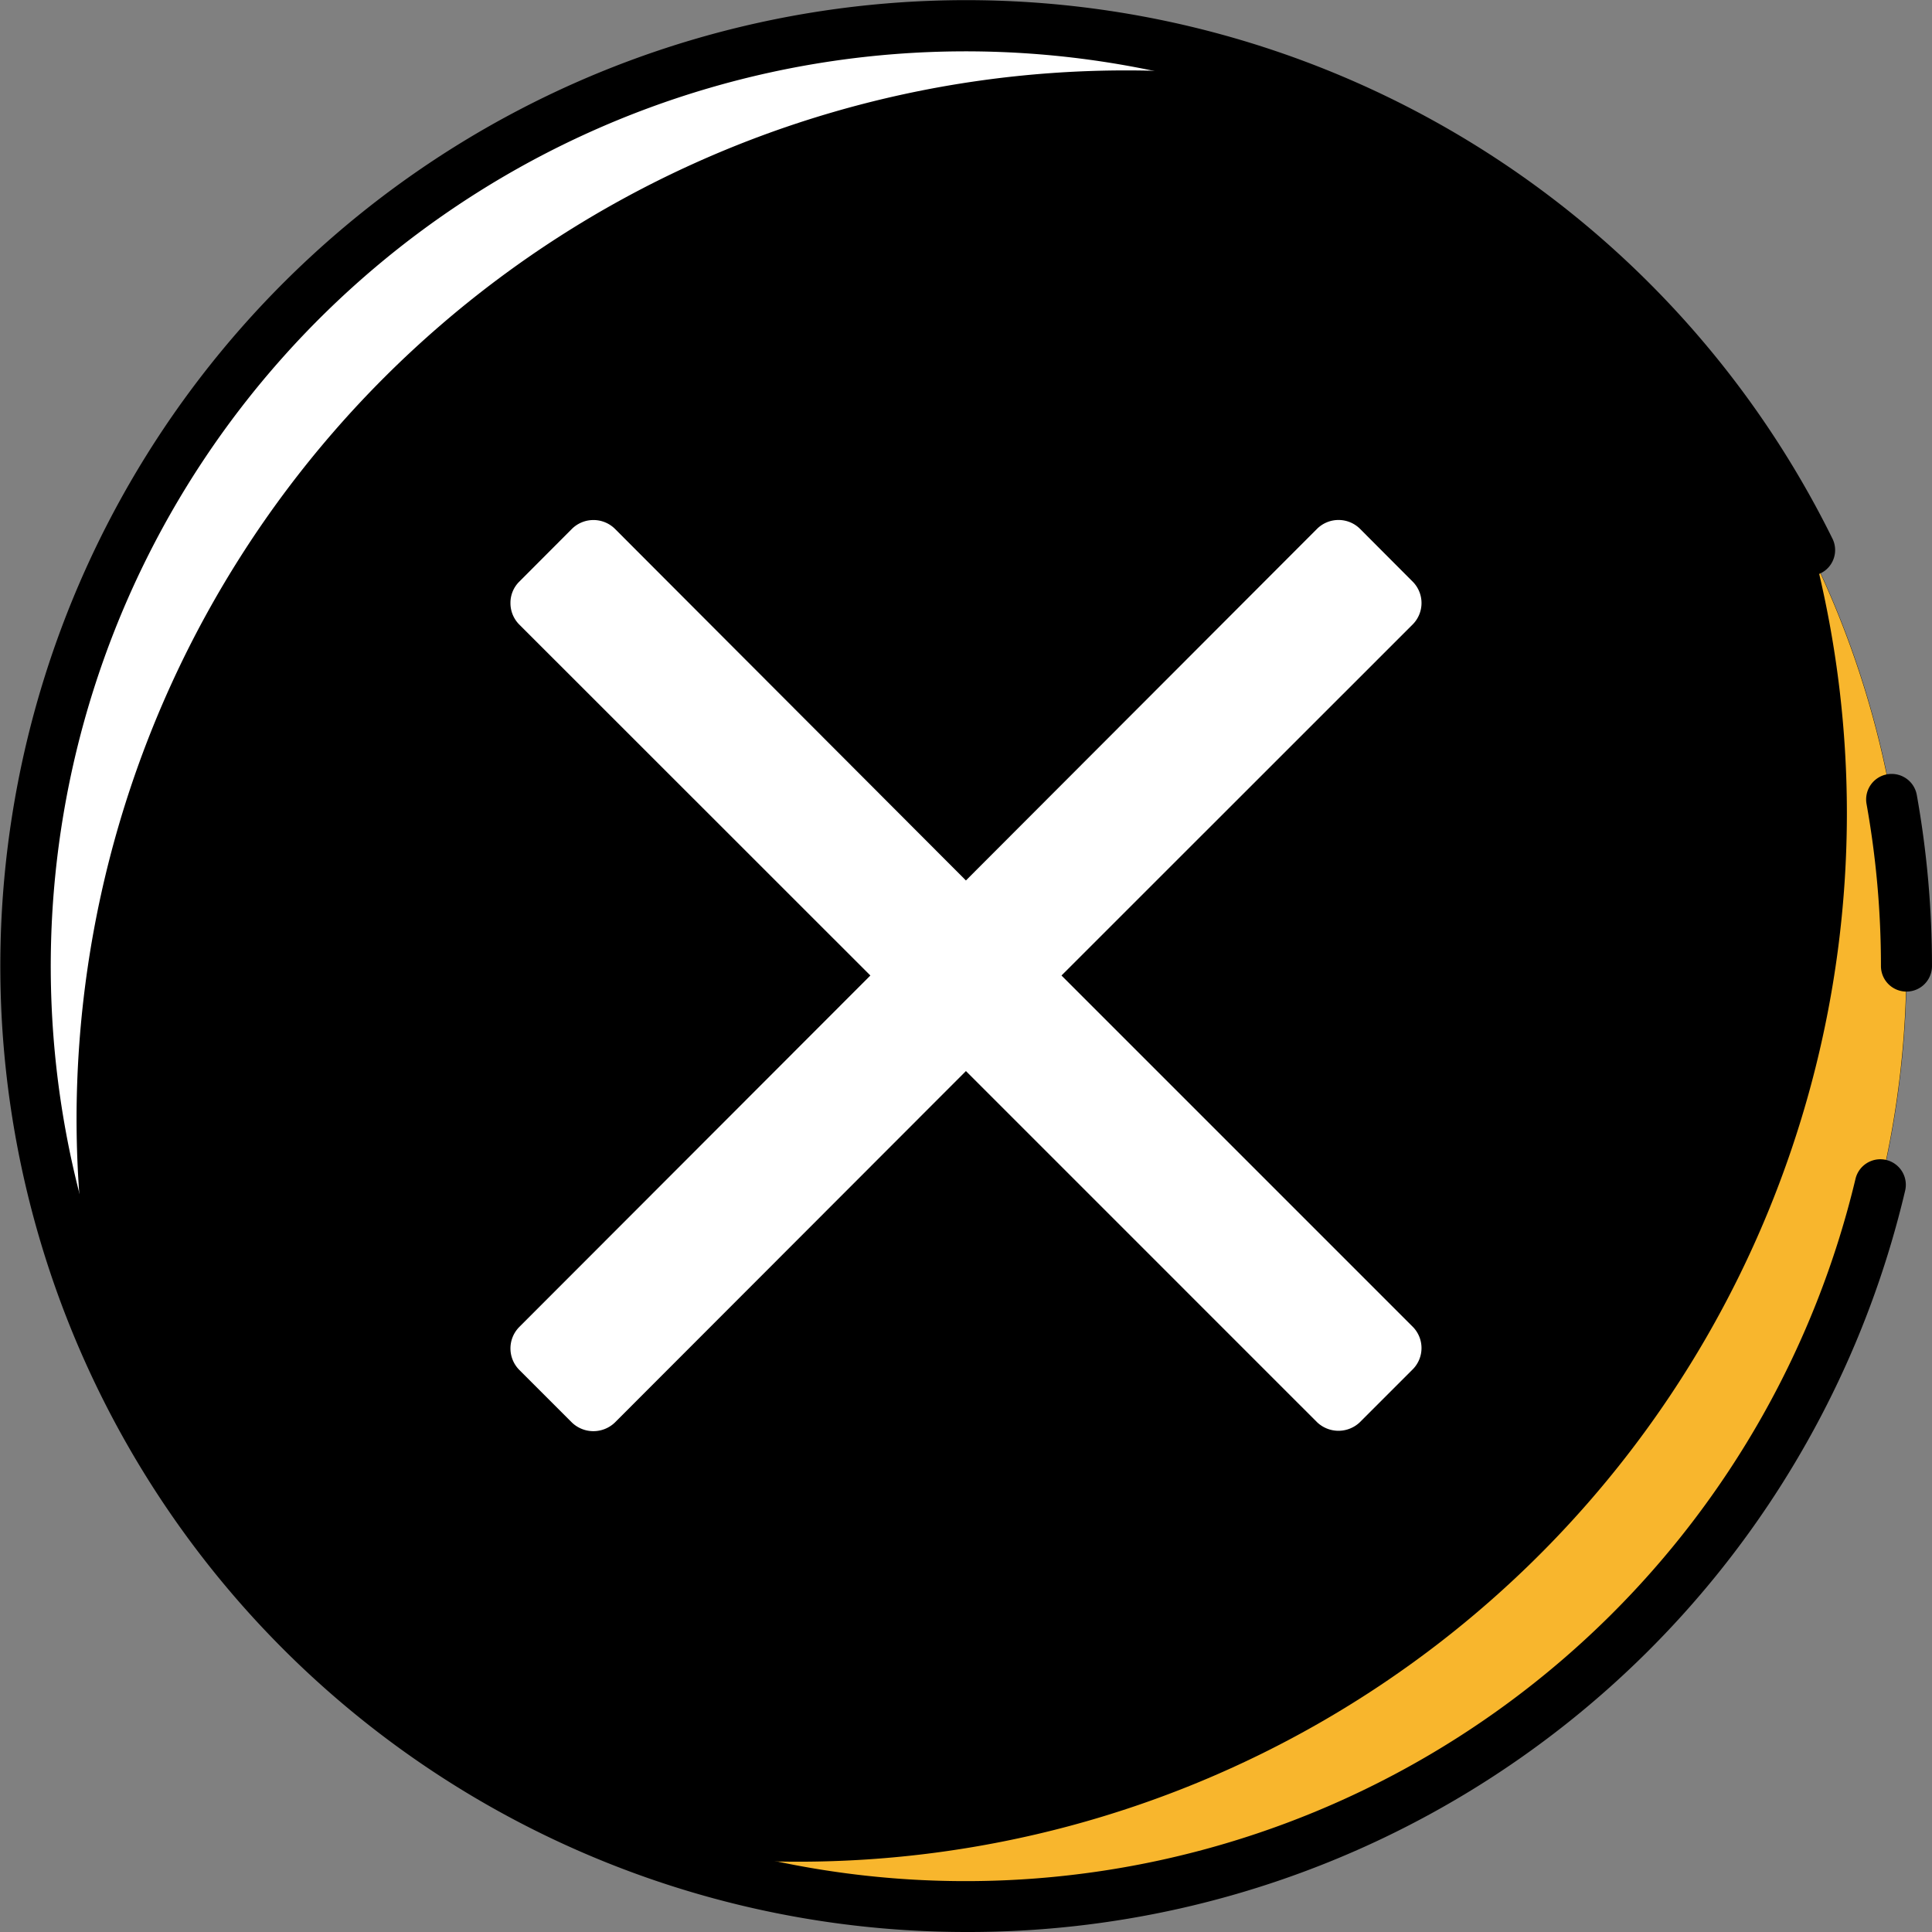 <svg class="asa-icon" viewBox="0 0 1024 1024" version="1.1" xmlns="http://www.w3.org/2000/svg" p-id="1381" width="16" height="16"><rect x="0" y="0" width="1024" height="1024" fill="#808080" stroke="none"/><path d="M13.524 512.037a498.505 498.505 0 1 1 498.437 498.437A498.437 498.437 0 0 1 13.524 512.037z" fill="currentColor" p-id="1382"></path><path d="M40.573 593.182a556.253 556.253 0 0 1 636.114-550.1A498.437 498.437 0 0 0 56.261 723.624 555.442 555.442 0 0 1 40.573 593.182z" fill="#FFFFFF" p-id="1383"></path><path d="M978.887 430.891a555.848 555.848 0 0 1-555.848 555.848 568.763 568.763 0 0 1-80.131-5.68 498.572 498.572 0 0 0 620.426-680.541 556.253 556.253 0 0 1 15.553 130.374z" fill="#F8B62D" p-id="1384"></path><path d="M511.961 1023.998a511.961 511.961 0 1 1 459.284-738.493A13.524 13.524 0 0 1 946.699 297.609a484.913 484.913 0 1 0 36.718 327.355 13.524 13.524 0 1 1 26.305 6.289 510 510 0 0 1-497.761 392.745z" fill="currentColor" p-id="1385"></path><path d="M1010.466 525.561a13.524 13.524 0 0 1-13.524-13.524A486.874 486.874 0 0 0 989.301 426.09a13.524 13.524 0 0 1 26.643-4.733 514.396 514.396 0 0 1 8.047 90.68 13.524 13.524 0 0 1-13.524 13.524z" fill="currentColor" p-id="1386"></path><path d="M758.238 693.532L581.544 517.041l176.492-176.492a29.551 29.551 0 0 0 0-41.925L730.311 270.561a29.686 29.686 0 0 0-41.925 0L511.894 447.053 335.47 270.561a29.618 29.618 0 0 0-41.858 0l-27.928 27.86a29.686 29.686 0 0 0 0 41.925l176.492 176.492-176.492 176.492a29.686 29.686 0 0 0 0 41.925l27.928 27.86a29.618 29.618 0 0 0 41.858 0l176.492-176.492 176.559 176.492a29.618 29.618 0 0 0 41.858 0l27.86-27.86a29.551 29.551 0 0 0 0-41.722z" fill="#FFFFFF" p-id="1387"></path><path d="M709.416 785.565a43.075 43.075 0 0 1-30.497-12.645L511.961 605.963 344.869 772.92a43.075 43.075 0 0 1-60.859 0l-27.86-27.928a43.075 43.075 0 0 1 0-60.859l166.89-167.092-166.89-166.957a43.075 43.075 0 0 1 0-60.859L284.01 261.229a43.142 43.142 0 0 1 60.859 0L511.961 428.119l166.957-166.89a43.142 43.142 0 0 1 60.859 0l27.928 27.86a43.075 43.075 0 0 1 0 60.859L600.883 517.041l166.957 166.957a43.142 43.142 0 0 1 0 60.859l-27.928 27.928a42.872 42.872 0 0 1-30.497 12.78z m-197.454-217.876l186.094 186.094a16.432 16.432 0 0 0 22.721 0l27.928-27.928a16.026 16.026 0 0 0 0-22.721L562.61 517.041l186.094-186.026a16.094 16.094 0 0 0 0-22.788l-27.86-27.928a16.162 16.162 0 0 0-22.788 0L511.961 466.663 325.935 280.298a16.229 16.229 0 0 0-22.788 0l-27.86 27.928a15.756 15.756 0 0 0-4.733 11.36 16.026 16.026 0 0 0 4.666 11.428l186.094 186.026L275.219 703.338a16.162 16.162 0 0 0 0 22.721l27.928 27.928a16.432 16.432 0 0 0 22.721 0z" fill="currentColor" p-id="1388"></path></svg>